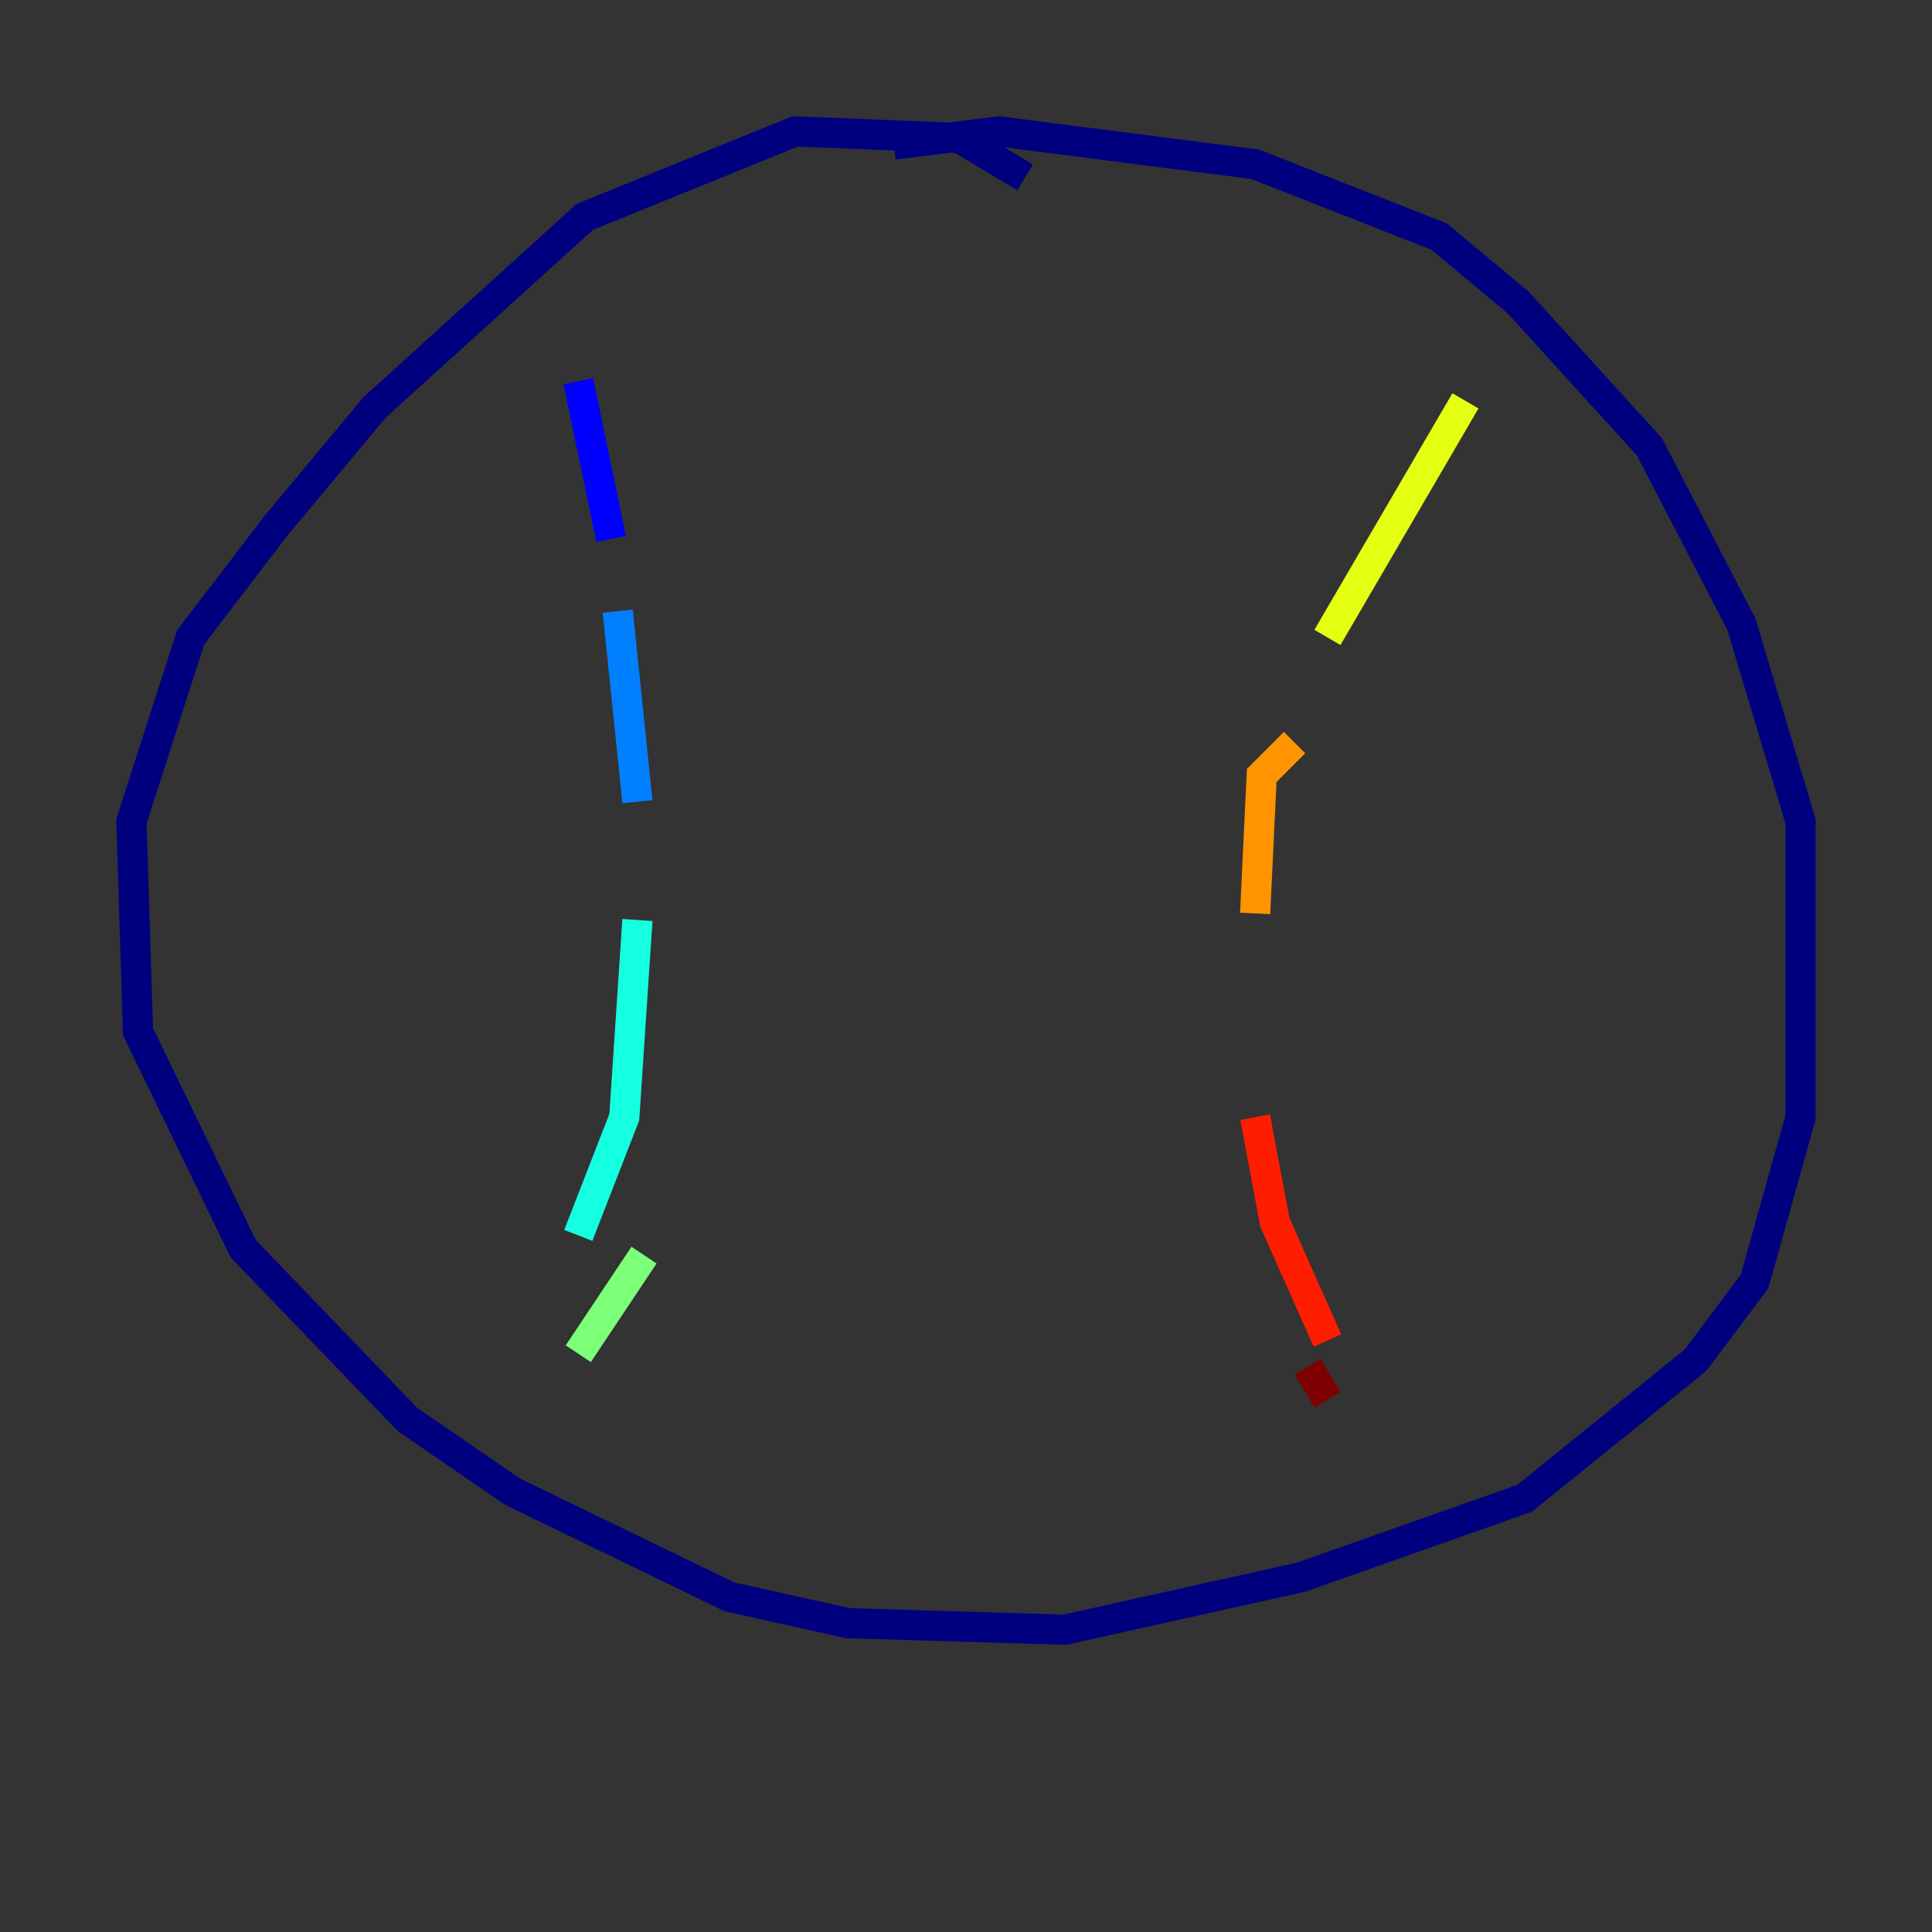 <?xml version="1.0" encoding="utf-8" ?>
<svg baseProfile="tiny" height="128" version="1.2" viewBox="0,0,128,128" width="128" xmlns="http://www.w3.org/2000/svg" xmlns:ev="http://www.w3.org/2001/xml-events" xmlns:xlink="http://www.w3.org/1999/xlink"><rect x="0" y="0" width="128" height="128" fill="#333333" stroke="none"/><defs /><polyline fill="none" points="67.918,11.755 63.565,9.143 52.68,8.707 38.748,14.367 24.816,26.993 18.286,34.83 12.626,42.231 8.707,54.422 9.143,68.354 16.109,82.721 26.993,94.041 33.959,98.83 48.327,105.796 56.163,107.537 70.531,107.973 86.204,104.49 101.007,99.265 112.326,90.122 116.245,84.898 119.293,74.014 119.293,54.422 115.374,41.361 109.279,29.605 100.571,20.027 95.347,15.674 83.156,10.884 66.177,8.707 59.211,9.578" stroke="#00007f" stroke-width="2" /><polyline fill="none" points="38.313,25.252 40.49,35.701" stroke="#0000ff" stroke-width="2" /><polyline fill="none" points="40.925,40.49 42.231,53.116" stroke="#0080ff" stroke-width="2" /><polyline fill="none" points="42.231,60.952 41.361,74.014 38.313,81.85" stroke="#15ffe1" stroke-width="2" /><polyline fill="none" points="42.667,83.156 38.313,89.687" stroke="#7cff79" stroke-width="2" /><polyline fill="none" points="97.088,26.558 87.946,42.231" stroke="#e4ff12" stroke-width="2" /><polyline fill="none" points="85.769,49.197 83.592,51.374 83.156,60.517" stroke="#ff9400" stroke-width="2" /><polyline fill="none" points="83.156,74.014 84.463,80.98 87.946,88.816" stroke="#ff1d00" stroke-width="2" /><polyline fill="none" points="86.639,90.558 87.946,92.735" stroke="#7f0000" stroke-width="2" /></svg>